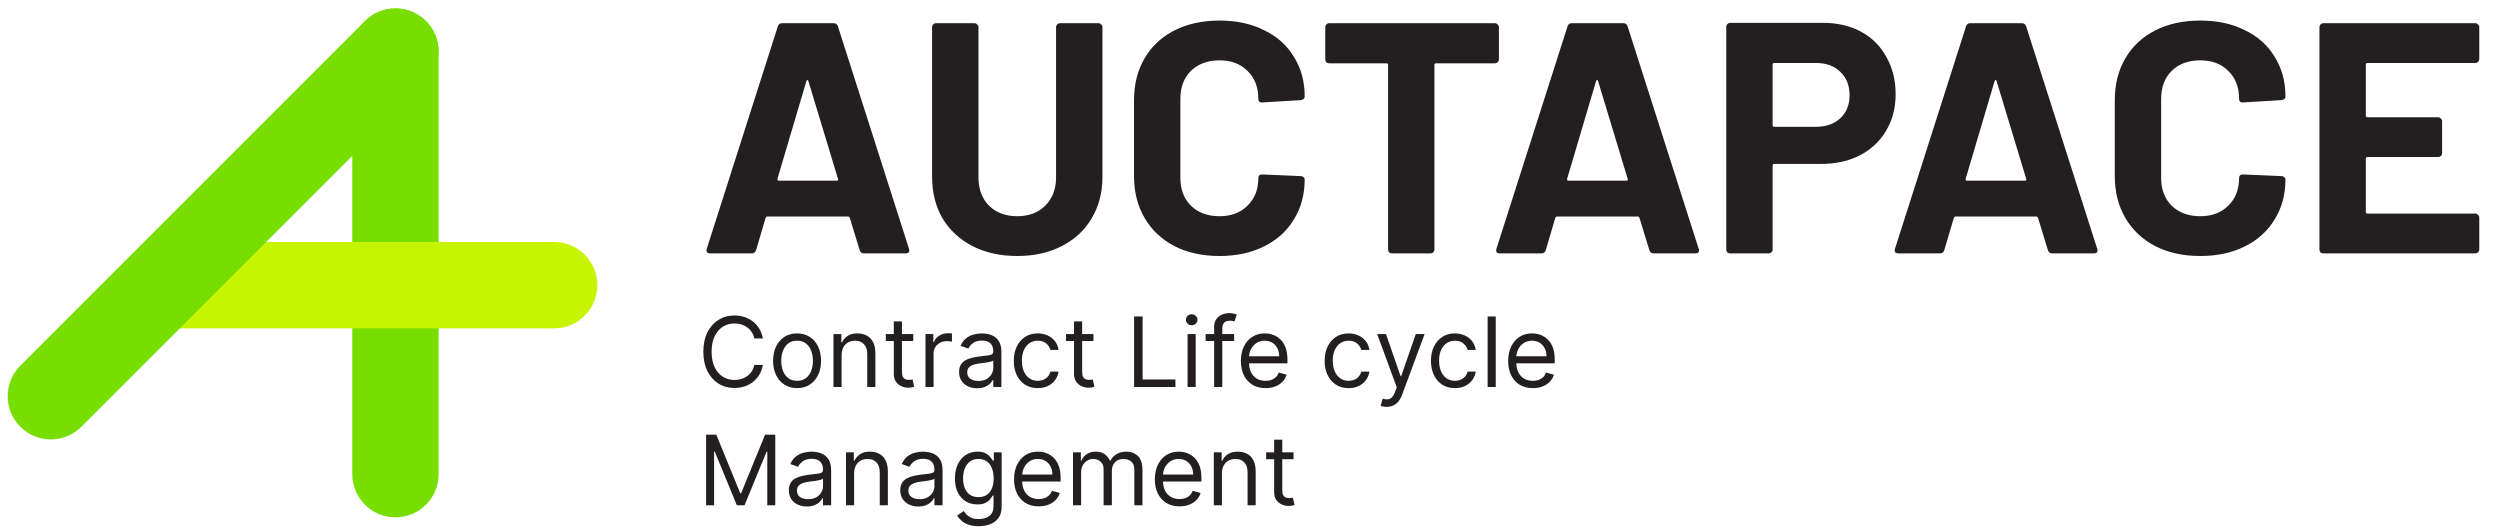 <svg width="296" height="63" viewBox="0 0 296 63" fill="none" xmlns="http://www.w3.org/2000/svg">
<path d="M46.823 61.251C49.646 61.251 51.935 58.962 51.935 56.139V6.112C51.935 3.289 49.646 1 46.823 1C44 1 41.711 3.289 41.711 6.112V56.139C41.711 58.962 44 61.251 46.823 61.251Z" fill="#78DE00"/>
<path d="M16.197 33.763C16.197 36.586 18.486 38.874 21.309 38.874H65.616C68.439 38.874 70.727 36.586 70.727 33.763C70.727 30.939 68.439 28.651 65.616 28.651H21.309C18.486 28.651 16.197 30.939 16.197 33.763Z" fill="#C7F403"/>
<path d="M2.406 50.529C4.402 52.525 7.639 52.525 9.635 50.529L50.438 9.726C52.434 7.73 52.434 4.494 50.438 2.497C48.441 0.501 45.205 0.501 43.209 2.497L2.406 43.3C0.41 45.296 0.41 48.533 2.406 50.529Z" fill="#78DE00"/>
<path d="M90.324 40.078H89.313C89.253 39.788 89.148 39.532 88.999 39.312C88.852 39.091 88.672 38.906 88.46 38.757C88.251 38.604 88.018 38.49 87.763 38.414C87.507 38.338 87.24 38.3 86.963 38.3C86.457 38.3 85.999 38.428 85.588 38.683C85.18 38.939 84.855 39.316 84.613 39.813C84.374 40.311 84.254 40.922 84.254 41.645C84.254 42.368 84.374 42.979 84.613 43.477C84.855 43.974 85.18 44.351 85.588 44.607C85.999 44.862 86.457 44.99 86.963 44.99C87.24 44.99 87.507 44.952 87.763 44.876C88.018 44.8 88.251 44.687 88.46 44.537C88.672 44.385 88.852 44.199 88.999 43.978C89.148 43.755 89.253 43.5 89.313 43.211H90.324C90.248 43.638 90.109 44.02 89.908 44.358C89.707 44.695 89.457 44.982 89.158 45.218C88.859 45.452 88.523 45.63 88.15 45.753C87.78 45.875 87.385 45.937 86.963 45.937C86.25 45.937 85.617 45.762 85.062 45.414C84.507 45.066 84.071 44.571 83.752 43.929C83.434 43.288 83.275 42.526 83.275 41.645C83.275 40.764 83.434 40.002 83.752 39.361C84.071 38.719 84.507 38.224 85.062 37.876C85.617 37.528 86.25 37.353 86.963 37.353C87.385 37.353 87.78 37.415 88.15 37.537C88.523 37.659 88.859 37.839 89.158 38.075C89.457 38.309 89.707 38.595 89.908 38.932C90.109 39.267 90.248 39.649 90.324 40.078ZM94.374 45.953C93.808 45.953 93.312 45.818 92.885 45.549C92.461 45.28 92.129 44.903 91.89 44.419C91.653 43.935 91.535 43.369 91.535 42.722C91.535 42.069 91.653 41.499 91.89 41.013C92.129 40.526 92.461 40.148 92.885 39.879C93.312 39.609 93.808 39.475 94.374 39.475C94.94 39.475 95.435 39.609 95.859 39.879C96.286 40.148 96.618 40.526 96.855 41.013C97.094 41.499 97.213 42.069 97.213 42.722C97.213 43.369 97.094 43.935 96.855 44.419C96.618 44.903 96.286 45.28 95.859 45.549C95.435 45.818 94.94 45.953 94.374 45.953ZM94.374 45.088C94.804 45.088 95.157 44.978 95.435 44.758C95.712 44.537 95.918 44.248 96.051 43.889C96.184 43.53 96.251 43.141 96.251 42.722C96.251 42.303 96.184 41.913 96.051 41.551C95.918 41.189 95.712 40.897 95.435 40.674C95.157 40.451 94.804 40.34 94.374 40.34C93.945 40.34 93.591 40.451 93.314 40.674C93.036 40.897 92.831 41.189 92.698 41.551C92.564 41.913 92.498 42.303 92.498 42.722C92.498 43.141 92.564 43.53 92.698 43.889C92.831 44.248 93.036 44.537 93.314 44.758C93.591 44.978 93.945 45.088 94.374 45.088ZM99.646 42.053V45.822H98.683V39.556H99.613V40.535H99.695C99.842 40.217 100.065 39.962 100.364 39.768C100.663 39.573 101.049 39.475 101.522 39.475C101.947 39.475 102.318 39.562 102.636 39.736C102.954 39.907 103.202 40.168 103.378 40.519C103.555 40.867 103.644 41.308 103.644 41.841V45.822H102.681V41.906C102.681 41.414 102.553 41.03 102.297 40.756C102.042 40.478 101.691 40.34 101.245 40.34C100.938 40.34 100.663 40.406 100.421 40.539C100.182 40.673 99.993 40.867 99.854 41.123C99.715 41.378 99.646 41.688 99.646 42.053ZM108.128 39.556V40.372H104.881V39.556H108.128ZM105.827 38.055H106.79V44.027C106.79 44.299 106.829 44.503 106.908 44.639C106.99 44.773 107.093 44.862 107.218 44.908C107.346 44.952 107.481 44.974 107.622 44.974C107.728 44.974 107.815 44.968 107.883 44.957C107.951 44.944 108.006 44.933 108.046 44.925L108.242 45.79C108.177 45.814 108.086 45.839 107.969 45.863C107.852 45.89 107.704 45.904 107.524 45.904C107.252 45.904 106.986 45.845 106.725 45.728C106.466 45.611 106.251 45.433 106.08 45.194C105.911 44.955 105.827 44.653 105.827 44.288V38.055ZM109.576 45.822V39.556H110.506V40.503H110.571C110.686 40.193 110.892 39.941 111.192 39.748C111.491 39.555 111.828 39.458 112.203 39.458C112.274 39.458 112.362 39.46 112.468 39.462C112.574 39.465 112.655 39.469 112.709 39.475V40.454C112.676 40.446 112.602 40.433 112.485 40.417C112.371 40.398 112.249 40.389 112.122 40.389C111.817 40.389 111.545 40.452 111.306 40.58C111.069 40.705 110.882 40.879 110.743 41.102C110.607 41.323 110.539 41.574 110.539 41.857V45.822H109.576ZM115.694 45.969C115.297 45.969 114.937 45.894 114.613 45.745C114.29 45.593 114.033 45.373 113.842 45.088C113.652 44.8 113.557 44.452 113.557 44.044C113.557 43.685 113.627 43.394 113.769 43.171C113.91 42.945 114.099 42.768 114.336 42.64C114.572 42.513 114.833 42.417 115.119 42.355C115.407 42.289 115.697 42.238 115.988 42.2C116.369 42.151 116.677 42.114 116.914 42.09C117.153 42.062 117.327 42.017 117.436 41.955C117.548 41.892 117.603 41.784 117.603 41.629V41.596C117.603 41.194 117.493 40.881 117.273 40.658C117.055 40.435 116.725 40.323 116.282 40.323C115.822 40.323 115.462 40.424 115.201 40.625C114.94 40.826 114.756 41.041 114.65 41.27L113.736 40.943C113.899 40.563 114.117 40.266 114.389 40.054C114.663 39.839 114.963 39.69 115.286 39.605C115.613 39.518 115.934 39.475 116.249 39.475C116.45 39.475 116.681 39.499 116.943 39.548C117.206 39.594 117.461 39.691 117.705 39.838C117.953 39.985 118.158 40.206 118.321 40.503C118.485 40.799 118.566 41.196 118.566 41.694V45.822H117.603V44.974H117.554C117.489 45.11 117.38 45.255 117.228 45.41C117.076 45.565 116.873 45.697 116.62 45.806C116.367 45.915 116.059 45.969 115.694 45.969ZM115.841 45.104C116.222 45.104 116.543 45.029 116.804 44.88C117.068 44.73 117.266 44.537 117.399 44.301C117.535 44.064 117.603 43.815 117.603 43.554V42.673C117.563 42.722 117.473 42.767 117.334 42.808C117.198 42.846 117.04 42.88 116.861 42.91C116.684 42.937 116.511 42.961 116.343 42.983C116.177 43.002 116.042 43.018 115.939 43.032C115.689 43.065 115.455 43.118 115.237 43.191C115.022 43.262 114.848 43.369 114.715 43.513C114.585 43.655 114.519 43.848 114.519 44.093C114.519 44.427 114.643 44.68 114.891 44.851C115.141 45.02 115.458 45.104 115.841 45.104ZM122.869 45.953C122.281 45.953 121.776 45.814 121.351 45.537C120.927 45.259 120.601 44.877 120.372 44.39C120.144 43.904 120.03 43.347 120.03 42.722C120.03 42.086 120.147 41.524 120.38 41.037C120.617 40.548 120.946 40.166 121.368 39.891C121.792 39.613 122.287 39.475 122.853 39.475C123.293 39.475 123.69 39.556 124.044 39.719C124.397 39.883 124.687 40.111 124.913 40.405C125.138 40.699 125.278 41.041 125.333 41.433H124.37C124.297 41.147 124.133 40.894 123.881 40.674C123.63 40.451 123.293 40.34 122.869 40.34C122.494 40.34 122.164 40.438 121.882 40.633C121.602 40.826 121.383 41.1 121.225 41.453C121.07 41.804 120.992 42.216 120.992 42.689C120.992 43.173 121.068 43.595 121.221 43.954C121.376 44.313 121.593 44.592 121.873 44.79C122.156 44.989 122.488 45.088 122.869 45.088C123.119 45.088 123.346 45.044 123.55 44.957C123.754 44.87 123.927 44.745 124.068 44.582C124.21 44.419 124.31 44.223 124.37 43.995H125.333C125.278 44.365 125.144 44.698 124.929 44.994C124.717 45.288 124.435 45.522 124.085 45.696C123.736 45.867 123.331 45.953 122.869 45.953ZM129.465 39.556V40.372H126.218V39.556H129.465ZM127.164 38.055H128.127V44.027C128.127 44.299 128.167 44.503 128.246 44.639C128.327 44.773 128.43 44.862 128.556 44.908C128.683 44.952 128.818 44.974 128.959 44.974C129.065 44.974 129.152 44.968 129.22 44.957C129.288 44.944 129.343 44.933 129.384 44.925L129.579 45.79C129.514 45.814 129.423 45.839 129.306 45.863C129.189 45.89 129.041 45.904 128.861 45.904C128.59 45.904 128.323 45.845 128.062 45.728C127.804 45.611 127.589 45.433 127.417 45.194C127.249 44.955 127.164 44.653 127.164 44.288V38.055ZM134.275 45.822V37.468H135.287V44.925H139.17V45.822H134.275ZM140.606 45.822V39.556H141.569V45.822H140.606ZM141.096 38.512C140.908 38.512 140.746 38.448 140.61 38.32C140.477 38.192 140.41 38.039 140.41 37.859C140.41 37.68 140.477 37.526 140.61 37.398C140.746 37.27 140.908 37.207 141.096 37.207C141.283 37.207 141.444 37.27 141.577 37.398C141.713 37.526 141.781 37.68 141.781 37.859C141.781 38.039 141.713 38.192 141.577 38.32C141.444 38.448 141.283 38.512 141.096 38.512ZM146.122 39.556V40.372H142.745V39.556H146.122ZM143.756 45.822V38.691C143.756 38.333 143.841 38.033 144.009 37.794C144.178 37.555 144.397 37.375 144.666 37.255C144.935 37.136 145.22 37.076 145.519 37.076C145.755 37.076 145.948 37.095 146.098 37.133C146.248 37.171 146.359 37.207 146.433 37.239L146.155 38.071C146.106 38.055 146.038 38.035 145.951 38.01C145.867 37.986 145.755 37.974 145.617 37.974C145.298 37.974 145.069 38.054 144.927 38.214C144.789 38.375 144.719 38.61 144.719 38.92V45.822H143.756ZM149.841 45.953C149.237 45.953 148.716 45.819 148.278 45.553C147.843 45.284 147.507 44.908 147.271 44.427C147.037 43.943 146.92 43.38 146.92 42.738C146.92 42.096 147.037 41.531 147.271 41.041C147.507 40.549 147.837 40.166 148.258 39.891C148.682 39.613 149.177 39.475 149.743 39.475C150.069 39.475 150.392 39.529 150.71 39.638C151.028 39.747 151.318 39.923 151.579 40.168C151.84 40.41 152.048 40.731 152.203 41.131C152.358 41.531 152.435 42.023 152.435 42.608V43.016H147.605V42.183H151.456C151.456 41.83 151.386 41.514 151.244 41.237C151.105 40.96 150.907 40.741 150.649 40.58C150.393 40.42 150.091 40.34 149.743 40.34C149.359 40.34 149.028 40.435 148.748 40.625C148.47 40.813 148.257 41.057 148.107 41.359C147.958 41.661 147.883 41.985 147.883 42.33V42.885C147.883 43.358 147.964 43.759 148.128 44.089C148.293 44.415 148.523 44.664 148.817 44.835C149.111 45.004 149.452 45.088 149.841 45.088C150.094 45.088 150.322 45.053 150.526 44.982C150.733 44.908 150.911 44.8 151.061 44.656C151.21 44.509 151.326 44.327 151.407 44.109L152.337 44.37C152.24 44.685 152.075 44.963 151.844 45.202C151.613 45.439 151.327 45.624 150.987 45.757C150.647 45.888 150.265 45.953 149.841 45.953ZM159.676 45.953C159.089 45.953 158.583 45.814 158.159 45.537C157.734 45.259 157.408 44.877 157.18 44.39C156.951 43.904 156.837 43.347 156.837 42.722C156.837 42.086 156.954 41.524 157.188 41.037C157.424 40.548 157.754 40.166 158.175 39.891C158.599 39.613 159.094 39.475 159.66 39.475C160.101 39.475 160.498 39.556 160.851 39.719C161.205 39.883 161.494 40.111 161.72 40.405C161.946 40.699 162.086 41.041 162.14 41.433H161.178C161.104 41.147 160.941 40.894 160.688 40.674C160.438 40.451 160.101 40.34 159.676 40.34C159.301 40.34 158.972 40.438 158.689 40.633C158.409 40.826 158.19 41.1 158.032 41.453C157.877 41.804 157.8 42.216 157.8 42.689C157.8 43.173 157.876 43.595 158.028 43.954C158.183 44.313 158.401 44.592 158.681 44.79C158.964 44.989 159.296 45.088 159.676 45.088C159.926 45.088 160.154 45.044 160.358 44.957C160.562 44.87 160.734 44.745 160.876 44.582C161.017 44.419 161.118 44.223 161.178 43.995H162.14C162.086 44.365 161.951 44.698 161.736 44.994C161.524 45.288 161.243 45.522 160.892 45.696C160.544 45.867 160.139 45.953 159.676 45.953ZM164.168 48.172C164.005 48.172 163.859 48.158 163.731 48.131C163.603 48.107 163.515 48.082 163.466 48.058L163.711 47.209C163.945 47.269 164.151 47.291 164.331 47.275C164.51 47.258 164.669 47.178 164.808 47.034C164.95 46.892 165.079 46.663 165.196 46.344L165.375 45.855L163.058 39.556H164.102L165.832 44.55H165.897L167.627 39.556H168.671L166.012 46.736C165.892 47.06 165.744 47.328 165.567 47.54C165.39 47.755 165.185 47.914 164.951 48.017C164.72 48.12 164.459 48.172 164.168 48.172ZM172.263 45.953C171.676 45.953 171.17 45.814 170.746 45.537C170.321 45.259 169.995 44.877 169.767 44.39C169.538 43.904 169.424 43.347 169.424 42.722C169.424 42.086 169.541 41.524 169.775 41.037C170.011 40.548 170.341 40.166 170.762 39.891C171.186 39.613 171.681 39.475 172.247 39.475C172.688 39.475 173.085 39.556 173.438 39.719C173.792 39.883 174.081 40.111 174.307 40.405C174.533 40.699 174.673 41.041 174.727 41.433H173.765C173.691 41.147 173.528 40.894 173.275 40.674C173.025 40.451 172.688 40.34 172.263 40.34C171.888 40.34 171.559 40.438 171.276 40.633C170.996 40.826 170.777 41.1 170.619 41.453C170.464 41.804 170.387 42.216 170.387 42.689C170.387 43.173 170.463 43.595 170.615 43.954C170.77 44.313 170.988 44.592 171.268 44.79C171.551 44.989 171.883 45.088 172.263 45.088C172.513 45.088 172.741 45.044 172.945 44.957C173.149 44.87 173.321 44.745 173.463 44.582C173.604 44.419 173.705 44.223 173.765 43.995H174.727C174.673 44.365 174.538 44.698 174.323 44.994C174.111 45.288 173.83 45.522 173.479 45.696C173.131 45.867 172.726 45.953 172.263 45.953ZM177.097 37.468V45.822H176.135V37.468H177.097ZM181.488 45.953C180.884 45.953 180.363 45.819 179.925 45.553C179.49 45.284 179.154 44.908 178.918 44.427C178.684 43.943 178.567 43.38 178.567 42.738C178.567 42.096 178.684 41.531 178.918 41.041C179.154 40.549 179.483 40.166 179.905 39.891C180.329 39.613 180.824 39.475 181.39 39.475C181.716 39.475 182.039 39.529 182.357 39.638C182.675 39.747 182.965 39.923 183.226 40.168C183.487 40.41 183.695 40.731 183.85 41.131C184.005 41.531 184.082 42.023 184.082 42.608V43.016H179.252V42.183H183.103C183.103 41.83 183.033 41.514 182.891 41.237C182.752 40.96 182.554 40.741 182.296 40.58C182.04 40.42 181.738 40.34 181.39 40.34C181.006 40.34 180.675 40.435 180.395 40.625C180.117 40.813 179.904 41.057 179.754 41.359C179.605 41.661 179.53 41.985 179.53 42.33V42.885C179.53 43.358 179.611 43.759 179.774 44.089C179.94 44.415 180.17 44.664 180.464 44.835C180.758 45.004 181.099 45.088 181.488 45.088C181.741 45.088 181.969 45.053 182.173 44.982C182.38 44.908 182.558 44.8 182.708 44.656C182.857 44.509 182.973 44.327 183.054 44.109L183.984 44.37C183.887 44.685 183.722 44.963 183.491 45.202C183.26 45.439 182.974 45.624 182.634 45.757C182.294 45.888 181.912 45.953 181.488 45.953ZM83.602 51.468H84.809L87.648 58.403H87.746L90.585 51.468H91.793V59.822H90.847V53.475H90.765L88.154 59.822H87.24L84.629 53.475H84.548V59.822H83.602V51.468ZM95.535 59.969C95.138 59.969 94.777 59.894 94.454 59.745C94.13 59.593 93.873 59.373 93.683 59.088C93.492 58.8 93.397 58.452 93.397 58.044C93.397 57.685 93.468 57.394 93.609 57.171C93.751 56.945 93.94 56.768 94.176 56.64C94.413 56.513 94.674 56.417 94.96 56.355C95.248 56.289 95.537 56.238 95.829 56.2C96.209 56.151 96.518 56.114 96.755 56.09C96.994 56.062 97.168 56.017 97.277 55.955C97.388 55.892 97.444 55.784 97.444 55.629V55.596C97.444 55.194 97.334 54.881 97.114 54.658C96.896 54.435 96.566 54.323 96.122 54.323C95.663 54.323 95.302 54.424 95.041 54.625C94.78 54.826 94.597 55.041 94.49 55.27L93.577 54.943C93.74 54.563 93.957 54.266 94.229 54.054C94.504 53.839 94.803 53.69 95.127 53.605C95.453 53.518 95.774 53.475 96.09 53.475C96.291 53.475 96.522 53.499 96.783 53.548C97.047 53.594 97.301 53.691 97.546 53.838C97.793 53.985 97.999 54.206 98.162 54.503C98.325 54.799 98.407 55.196 98.407 55.694V59.822H97.444V58.974H97.395C97.33 59.11 97.221 59.255 97.069 59.41C96.916 59.565 96.714 59.697 96.461 59.806C96.208 59.915 95.899 59.969 95.535 59.969ZM95.682 59.104C96.062 59.104 96.383 59.029 96.644 58.88C96.908 58.73 97.107 58.537 97.24 58.301C97.376 58.064 97.444 57.815 97.444 57.554V56.673C97.403 56.722 97.313 56.767 97.175 56.808C97.039 56.846 96.881 56.88 96.701 56.91C96.525 56.937 96.352 56.961 96.183 56.983C96.017 57.002 95.883 57.018 95.78 57.032C95.529 57.065 95.296 57.118 95.078 57.191C94.863 57.262 94.689 57.369 94.556 57.513C94.425 57.655 94.36 57.848 94.36 58.093C94.36 58.427 94.484 58.68 94.731 58.851C94.981 59.02 95.298 59.104 95.682 59.104ZM101.127 56.053V59.822H100.164V53.556H101.094V54.535H101.176C101.322 54.217 101.545 53.962 101.845 53.768C102.144 53.573 102.53 53.475 103.003 53.475C103.427 53.475 103.799 53.562 104.117 53.736C104.435 53.907 104.683 54.168 104.859 54.519C105.036 54.867 105.124 55.308 105.124 55.841V59.822H104.162V55.906C104.162 55.414 104.034 55.03 103.778 54.756C103.523 54.478 103.172 54.34 102.726 54.34C102.418 54.34 102.144 54.406 101.902 54.539C101.662 54.673 101.473 54.867 101.335 55.123C101.196 55.378 101.127 55.688 101.127 56.053ZM108.728 59.969C108.331 59.969 107.97 59.894 107.647 59.745C107.323 59.593 107.066 59.373 106.876 59.088C106.685 58.8 106.59 58.452 106.59 58.044C106.59 57.685 106.661 57.394 106.802 57.171C106.944 56.945 107.133 56.768 107.369 56.64C107.606 56.513 107.867 56.417 108.152 56.355C108.441 56.289 108.73 56.238 109.021 56.2C109.402 56.151 109.711 56.114 109.947 56.09C110.187 56.062 110.361 56.017 110.47 55.955C110.581 55.892 110.637 55.784 110.637 55.629V55.596C110.637 55.194 110.527 54.881 110.306 54.658C110.089 54.435 109.758 54.323 109.315 54.323C108.855 54.323 108.495 54.424 108.234 54.625C107.973 54.826 107.789 55.041 107.683 55.27L106.769 54.943C106.933 54.563 107.15 54.266 107.422 54.054C107.697 53.839 107.996 53.69 108.32 53.605C108.646 53.518 108.967 53.475 109.282 53.475C109.484 53.475 109.715 53.499 109.976 53.548C110.24 53.594 110.494 53.691 110.739 53.838C110.986 53.985 111.192 54.206 111.355 54.503C111.518 54.799 111.6 55.196 111.6 55.694V59.822H110.637V58.974H110.588C110.523 59.11 110.414 59.255 110.261 59.41C110.109 59.565 109.907 59.697 109.654 59.806C109.401 59.915 109.092 59.969 108.728 59.969ZM108.874 59.104C109.255 59.104 109.576 59.029 109.837 58.88C110.101 58.73 110.3 58.537 110.433 58.301C110.569 58.064 110.637 57.815 110.637 57.554V56.673C110.596 56.722 110.506 56.767 110.368 56.808C110.232 56.846 110.074 56.88 109.894 56.91C109.718 56.937 109.545 56.961 109.376 56.983C109.21 57.002 109.076 57.018 108.972 57.032C108.722 57.065 108.488 57.118 108.271 57.191C108.056 57.262 107.882 57.369 107.749 57.513C107.618 57.655 107.553 57.848 107.553 58.093C107.553 58.427 107.676 58.68 107.924 58.851C108.174 59.02 108.491 59.104 108.874 59.104ZM115.886 62.303C115.421 62.303 115.021 62.243 114.687 62.123C114.352 62.006 114.073 61.851 113.85 61.658C113.63 61.468 113.455 61.264 113.324 61.046L114.091 60.508C114.178 60.622 114.288 60.752 114.421 60.899C114.555 61.049 114.737 61.178 114.968 61.287C115.202 61.398 115.508 61.454 115.886 61.454C116.392 61.454 116.809 61.332 117.138 61.087C117.467 60.842 117.632 60.459 117.632 59.937V58.664H117.55C117.48 58.778 117.379 58.919 117.248 59.088C117.121 59.254 116.936 59.402 116.694 59.533C116.454 59.66 116.131 59.724 115.723 59.724C115.217 59.724 114.763 59.605 114.36 59.365C113.96 59.126 113.644 58.778 113.41 58.321C113.179 57.864 113.063 57.309 113.063 56.657C113.063 56.015 113.176 55.456 113.402 54.98C113.627 54.501 113.941 54.132 114.344 53.87C114.746 53.607 115.211 53.475 115.739 53.475C116.147 53.475 116.471 53.543 116.71 53.679C116.952 53.812 117.137 53.964 117.265 54.136C117.395 54.304 117.496 54.443 117.567 54.552H117.665V53.556H118.595V60.002C118.595 60.54 118.472 60.978 118.228 61.315C117.985 61.655 117.659 61.904 117.248 62.062C116.841 62.222 116.386 62.303 115.886 62.303ZM115.853 58.859C116.239 58.859 116.566 58.771 116.832 58.594C117.099 58.418 117.301 58.163 117.44 57.831C117.579 57.5 117.648 57.103 117.648 56.64C117.648 56.189 117.58 55.791 117.444 55.445C117.308 55.1 117.107 54.829 116.841 54.633C116.574 54.438 116.245 54.34 115.853 54.34C115.445 54.34 115.105 54.443 114.833 54.65C114.564 54.856 114.362 55.134 114.226 55.482C114.092 55.83 114.026 56.216 114.026 56.64C114.026 57.075 114.094 57.46 114.23 57.795C114.368 58.127 114.572 58.388 114.842 58.578C115.114 58.766 115.451 58.859 115.853 58.859ZM122.984 59.953C122.38 59.953 121.86 59.819 121.422 59.553C120.987 59.284 120.651 58.908 120.414 58.427C120.18 57.943 120.063 57.38 120.063 56.738C120.063 56.096 120.18 55.531 120.414 55.041C120.651 54.549 120.98 54.166 121.401 53.891C121.826 53.613 122.321 53.475 122.886 53.475C123.213 53.475 123.535 53.529 123.853 53.638C124.171 53.747 124.461 53.923 124.722 54.168C124.983 54.41 125.191 54.731 125.346 55.131C125.501 55.531 125.579 56.023 125.579 56.608V57.016H120.749V56.183H124.6C124.6 55.83 124.529 55.514 124.387 55.237C124.249 54.96 124.05 54.741 123.792 54.58C123.536 54.42 123.234 54.34 122.886 54.34C122.503 54.34 122.171 54.435 121.891 54.625C121.613 54.813 121.4 55.057 121.25 55.359C121.101 55.661 121.026 55.985 121.026 56.33V56.885C121.026 57.358 121.108 57.759 121.271 58.089C121.437 58.415 121.666 58.664 121.96 58.835C122.254 59.004 122.595 59.088 122.984 59.088C123.237 59.088 123.465 59.053 123.669 58.982C123.876 58.908 124.054 58.8 124.204 58.656C124.353 58.509 124.469 58.327 124.551 58.109L125.481 58.37C125.383 58.685 125.218 58.963 124.987 59.202C124.756 59.439 124.47 59.624 124.13 59.757C123.79 59.888 123.408 59.953 122.984 59.953ZM127.043 59.822V53.556H127.973V54.535H128.055C128.185 54.201 128.396 53.941 128.687 53.756C128.978 53.569 129.328 53.475 129.736 53.475C130.149 53.475 130.493 53.569 130.768 53.756C131.045 53.941 131.261 54.201 131.416 54.535H131.481C131.642 54.212 131.883 53.955 132.204 53.764C132.524 53.571 132.909 53.475 133.358 53.475C133.918 53.475 134.377 53.65 134.733 54.001C135.089 54.349 135.267 54.892 135.267 55.629V59.822H134.304V55.629C134.304 55.166 134.178 54.836 133.925 54.637C133.672 54.439 133.374 54.34 133.032 54.34C132.591 54.34 132.25 54.473 132.008 54.739C131.766 55.003 131.645 55.338 131.645 55.743V59.822H130.666V55.531C130.666 55.175 130.55 54.888 130.319 54.67C130.088 54.45 129.79 54.34 129.425 54.34C129.175 54.34 128.941 54.406 128.724 54.539C128.509 54.673 128.335 54.858 128.202 55.094C128.071 55.328 128.006 55.599 128.006 55.906V59.822H127.043ZM139.655 59.953C139.051 59.953 138.53 59.819 138.092 59.553C137.657 59.284 137.321 58.908 137.085 58.427C136.851 57.943 136.734 57.38 136.734 56.738C136.734 56.096 136.851 55.531 137.085 55.041C137.321 54.549 137.65 54.166 138.072 53.891C138.496 53.613 138.991 53.475 139.557 53.475C139.883 53.475 140.205 53.529 140.523 53.638C140.842 53.747 141.131 53.923 141.392 54.168C141.653 54.41 141.862 54.731 142.017 55.131C142.172 55.531 142.249 56.023 142.249 56.608V57.016H137.419V56.183H141.27C141.27 55.83 141.199 55.514 141.058 55.237C140.919 54.96 140.721 54.741 140.462 54.58C140.207 54.42 139.905 54.34 139.557 54.34C139.173 54.34 138.841 54.435 138.561 54.625C138.284 54.813 138.07 55.057 137.921 55.359C137.771 55.661 137.696 55.985 137.696 56.33V56.885C137.696 57.358 137.778 57.759 137.941 58.089C138.107 58.415 138.337 58.664 138.631 58.835C138.924 59.004 139.266 59.088 139.655 59.088C139.908 59.088 140.136 59.053 140.34 58.982C140.547 58.908 140.725 58.8 140.874 58.656C141.024 58.509 141.139 58.327 141.221 58.109L142.151 58.37C142.053 58.685 141.889 58.963 141.658 59.202C141.426 59.439 141.141 59.624 140.801 59.757C140.461 59.888 140.079 59.953 139.655 59.953ZM144.676 56.053V59.822H143.714V53.556H144.644V54.535H144.725C144.872 54.217 145.095 53.962 145.394 53.768C145.693 53.573 146.08 53.475 146.553 53.475C146.977 53.475 147.348 53.562 147.667 53.736C147.985 53.907 148.232 54.168 148.409 54.519C148.586 54.867 148.674 55.308 148.674 55.841V59.822H147.711V55.906C147.711 55.414 147.584 55.03 147.328 54.756C147.072 54.478 146.721 54.34 146.275 54.34C145.968 54.34 145.693 54.406 145.451 54.539C145.212 54.673 145.023 54.867 144.884 55.123C144.746 55.378 144.676 55.688 144.676 56.053ZM153.158 53.556V54.372H149.911V53.556H153.158ZM150.858 52.055H151.82V58.027C151.82 58.299 151.86 58.503 151.939 58.639C152.02 58.773 152.124 58.862 152.249 58.908C152.377 58.952 152.511 58.974 152.653 58.974C152.759 58.974 152.846 58.968 152.914 58.957C152.982 58.944 153.036 58.933 153.077 58.925L153.273 59.79C153.207 59.814 153.116 59.839 152.999 59.863C152.882 59.89 152.734 59.904 152.555 59.904C152.283 59.904 152.016 59.845 151.755 59.728C151.497 59.611 151.282 59.433 151.111 59.194C150.942 58.955 150.858 58.653 150.858 58.288V52.055Z" fill="#231F20"/>
<path d="M102.291 30C102.032 30 101.863 29.87 101.785 29.611L100.617 25.795C100.565 25.691 100.5 25.639 100.422 25.639H90.844C90.766 25.639 90.701 25.691 90.65 25.795L89.52 29.611C89.442 29.87 89.274 30 89.014 30H84.069C83.914 30 83.797 29.961 83.719 29.883C83.641 29.779 83.628 29.637 83.68 29.455L92.09 3.135C92.168 2.875 92.337 2.745 92.596 2.745H98.709C98.969 2.745 99.137 2.875 99.215 3.135L107.625 29.455C107.651 29.507 107.664 29.572 107.664 29.65C107.664 29.883 107.522 30 107.236 30H102.291ZM92.051 21.162C92.025 21.317 92.077 21.395 92.207 21.395H99.06C99.215 21.395 99.267 21.317 99.215 21.162L95.711 9.598C95.685 9.494 95.646 9.455 95.594 9.481C95.542 9.481 95.504 9.52 95.478 9.598L92.051 21.162ZM120.444 30.311C118.445 30.311 116.68 29.922 115.149 29.143C113.643 28.365 112.462 27.274 111.606 25.873C110.775 24.445 110.36 22.81 110.36 20.967V3.212C110.36 3.083 110.399 2.979 110.476 2.901C110.58 2.797 110.697 2.745 110.827 2.745H115.382C115.512 2.745 115.616 2.797 115.694 2.901C115.798 2.979 115.85 3.083 115.85 3.212V21.006C115.85 22.382 116.265 23.498 117.096 24.354C117.952 25.185 119.068 25.6 120.444 25.6C121.82 25.6 122.923 25.185 123.753 24.354C124.61 23.498 125.038 22.382 125.038 21.006V3.212C125.038 3.083 125.077 2.979 125.155 2.901C125.259 2.797 125.376 2.745 125.506 2.745H130.061C130.191 2.745 130.295 2.797 130.373 2.901C130.476 2.979 130.528 3.083 130.528 3.212V20.967C130.528 22.81 130.1 24.445 129.243 25.873C128.413 27.274 127.232 28.365 125.7 29.143C124.195 29.922 122.443 30.311 120.444 30.311ZM144.391 30.311C142.366 30.311 140.588 29.922 139.057 29.143C137.526 28.339 136.344 27.223 135.514 25.795C134.683 24.367 134.268 22.719 134.268 20.85V11.856C134.268 9.987 134.683 8.339 135.514 6.911C136.344 5.484 137.526 4.38 139.057 3.602C140.588 2.823 142.366 2.434 144.391 2.434C146.39 2.434 148.142 2.81 149.647 3.563C151.179 4.29 152.36 5.341 153.191 6.717C154.047 8.066 154.475 9.637 154.475 11.428C154.475 11.661 154.32 11.804 154.008 11.856L149.453 12.129H149.375C149.115 12.129 148.986 11.986 148.986 11.7C148.986 10.325 148.557 9.221 147.701 8.391C146.87 7.56 145.767 7.145 144.391 7.145C142.989 7.145 141.86 7.56 141.004 8.391C140.173 9.221 139.758 10.325 139.758 11.7V21.084C139.758 22.433 140.173 23.524 141.004 24.354C141.86 25.185 142.989 25.6 144.391 25.6C145.767 25.6 146.87 25.185 147.701 24.354C148.557 23.524 148.986 22.433 148.986 21.084C148.986 20.798 149.141 20.655 149.453 20.655L154.008 20.85C154.138 20.85 154.242 20.889 154.32 20.967C154.424 21.045 154.475 21.136 154.475 21.239C154.475 23.03 154.047 24.614 153.191 25.99C152.36 27.365 151.179 28.43 149.647 29.182C148.142 29.935 146.39 30.311 144.391 30.311ZM177.003 2.745C177.133 2.745 177.237 2.797 177.314 2.901C177.418 2.979 177.47 3.083 177.47 3.212V7.028C177.47 7.158 177.418 7.275 177.314 7.378C177.237 7.456 177.133 7.495 177.003 7.495H170.034C169.904 7.495 169.839 7.56 169.839 7.69V29.533C169.839 29.663 169.787 29.779 169.683 29.883C169.605 29.961 169.501 30 169.372 30H164.816C164.686 30 164.57 29.961 164.466 29.883C164.388 29.779 164.349 29.663 164.349 29.533V7.69C164.349 7.56 164.284 7.495 164.154 7.495H157.379C157.25 7.495 157.133 7.456 157.029 7.378C156.951 7.275 156.912 7.158 156.912 7.028V3.212C156.912 3.083 156.951 2.979 157.029 2.901C157.133 2.797 157.25 2.745 157.379 2.745H177.003ZM195.79 30C195.53 30 195.361 29.87 195.283 29.611L194.115 25.795C194.064 25.691 193.999 25.639 193.921 25.639H184.343C184.265 25.639 184.2 25.691 184.148 25.795L183.019 29.611C182.941 29.87 182.772 30 182.513 30H177.568C177.412 30 177.295 29.961 177.217 29.883C177.14 29.779 177.127 29.637 177.178 29.455L185.589 3.135C185.666 2.875 185.835 2.745 186.095 2.745H192.208C192.467 2.745 192.636 2.875 192.714 3.135L201.124 29.455C201.15 29.507 201.163 29.572 201.163 29.65C201.163 29.883 201.02 30 200.734 30H195.79ZM185.55 21.162C185.524 21.317 185.576 21.395 185.705 21.395H192.558C192.714 21.395 192.766 21.317 192.714 21.162L189.21 9.598C189.184 9.494 189.145 9.455 189.093 9.481C189.041 9.481 189.002 9.52 188.976 9.598L185.55 21.162ZM215.837 2.706C217.551 2.706 219.056 3.057 220.354 3.757C221.652 4.458 222.651 5.458 223.352 6.756C224.079 8.027 224.442 9.494 224.442 11.155C224.442 12.79 224.066 14.231 223.313 15.477C222.586 16.723 221.548 17.696 220.198 18.397C218.874 19.072 217.343 19.41 215.604 19.41H210.075C209.945 19.41 209.88 19.474 209.88 19.604V29.533C209.88 29.663 209.828 29.779 209.725 29.883C209.647 29.961 209.543 30 209.413 30H204.858C204.728 30 204.611 29.961 204.507 29.883C204.429 29.779 204.39 29.663 204.39 29.533V3.173C204.39 3.044 204.429 2.94 204.507 2.862C204.611 2.758 204.728 2.706 204.858 2.706H215.837ZM215.02 15.01C216.214 15.01 217.174 14.672 217.901 13.998C218.628 13.297 218.991 12.388 218.991 11.272C218.991 10.13 218.628 9.208 217.901 8.508C217.174 7.807 216.214 7.456 215.02 7.456H210.075C209.945 7.456 209.88 7.521 209.88 7.651V14.815C209.88 14.945 209.945 15.01 210.075 15.01H215.02ZM242.976 30C242.717 30 242.548 29.87 242.47 29.611L241.302 25.795C241.25 25.691 241.185 25.639 241.107 25.639H231.529C231.451 25.639 231.386 25.691 231.334 25.795L230.205 29.611C230.127 29.87 229.959 30 229.699 30H224.754C224.599 30 224.482 29.961 224.404 29.883C224.326 29.779 224.313 29.637 224.365 29.455L232.775 3.135C232.853 2.875 233.022 2.745 233.281 2.745H239.394C239.654 2.745 239.822 2.875 239.9 3.135L248.31 29.455C248.336 29.507 248.349 29.572 248.349 29.65C248.349 29.883 248.206 30 247.921 30H242.976ZM232.736 21.162C232.71 21.317 232.762 21.395 232.892 21.395H239.744C239.9 21.395 239.952 21.317 239.9 21.162L236.396 9.598C236.37 9.494 236.331 9.455 236.279 9.481C236.227 9.481 236.188 9.52 236.162 9.598L232.736 21.162ZM260.513 30.311C258.489 30.311 256.711 29.922 255.179 29.143C253.648 28.339 252.467 27.223 251.636 25.795C250.805 24.367 250.39 22.719 250.39 20.85V11.856C250.39 9.987 250.805 8.339 251.636 6.911C252.467 5.484 253.648 4.38 255.179 3.602C256.711 2.823 258.489 2.434 260.513 2.434C262.512 2.434 264.264 2.81 265.77 3.563C267.301 4.29 268.482 5.341 269.313 6.717C270.169 8.066 270.598 9.637 270.598 11.428C270.598 11.661 270.442 11.804 270.13 11.856L265.575 12.129H265.497C265.237 12.129 265.108 11.986 265.108 11.7C265.108 10.325 264.679 9.221 263.823 8.391C262.992 7.56 261.889 7.145 260.513 7.145C259.112 7.145 257.982 7.56 257.126 8.391C256.295 9.221 255.88 10.325 255.88 11.7V21.084C255.88 22.433 256.295 23.524 257.126 24.354C257.982 25.185 259.112 25.6 260.513 25.6C261.889 25.6 262.992 25.185 263.823 24.354C264.679 23.524 265.108 22.433 265.108 21.084C265.108 20.798 265.263 20.655 265.575 20.655L270.13 20.85C270.26 20.85 270.364 20.889 270.442 20.967C270.546 21.045 270.598 21.136 270.598 21.239C270.598 23.03 270.169 24.614 269.313 25.99C268.482 27.365 267.301 28.43 265.77 29.182C264.264 29.935 262.512 30.311 260.513 30.311ZM293.546 6.989C293.546 7.119 293.494 7.236 293.39 7.34C293.312 7.417 293.209 7.456 293.079 7.456H280.308C280.178 7.456 280.113 7.521 280.113 7.651V13.686C280.113 13.816 280.178 13.881 280.308 13.881H288.679C288.809 13.881 288.913 13.933 288.991 14.036C289.094 14.114 289.146 14.218 289.146 14.348V18.125C289.146 18.255 289.094 18.371 288.991 18.475C288.913 18.553 288.809 18.592 288.679 18.592H280.308C280.178 18.592 280.113 18.657 280.113 18.787V25.094C280.113 25.224 280.178 25.289 280.308 25.289H293.079C293.209 25.289 293.312 25.341 293.39 25.445C293.494 25.522 293.546 25.626 293.546 25.756V29.533C293.546 29.663 293.494 29.779 293.39 29.883C293.312 29.961 293.209 30 293.079 30H275.091C274.961 30 274.844 29.961 274.74 29.883C274.662 29.779 274.623 29.663 274.623 29.533V3.212C274.623 3.083 274.662 2.979 274.74 2.901C274.844 2.797 274.961 2.745 275.091 2.745H293.079C293.209 2.745 293.312 2.797 293.39 2.901C293.494 2.979 293.546 3.083 293.546 3.212V6.989Z" fill="#231F20"/>
</svg>
